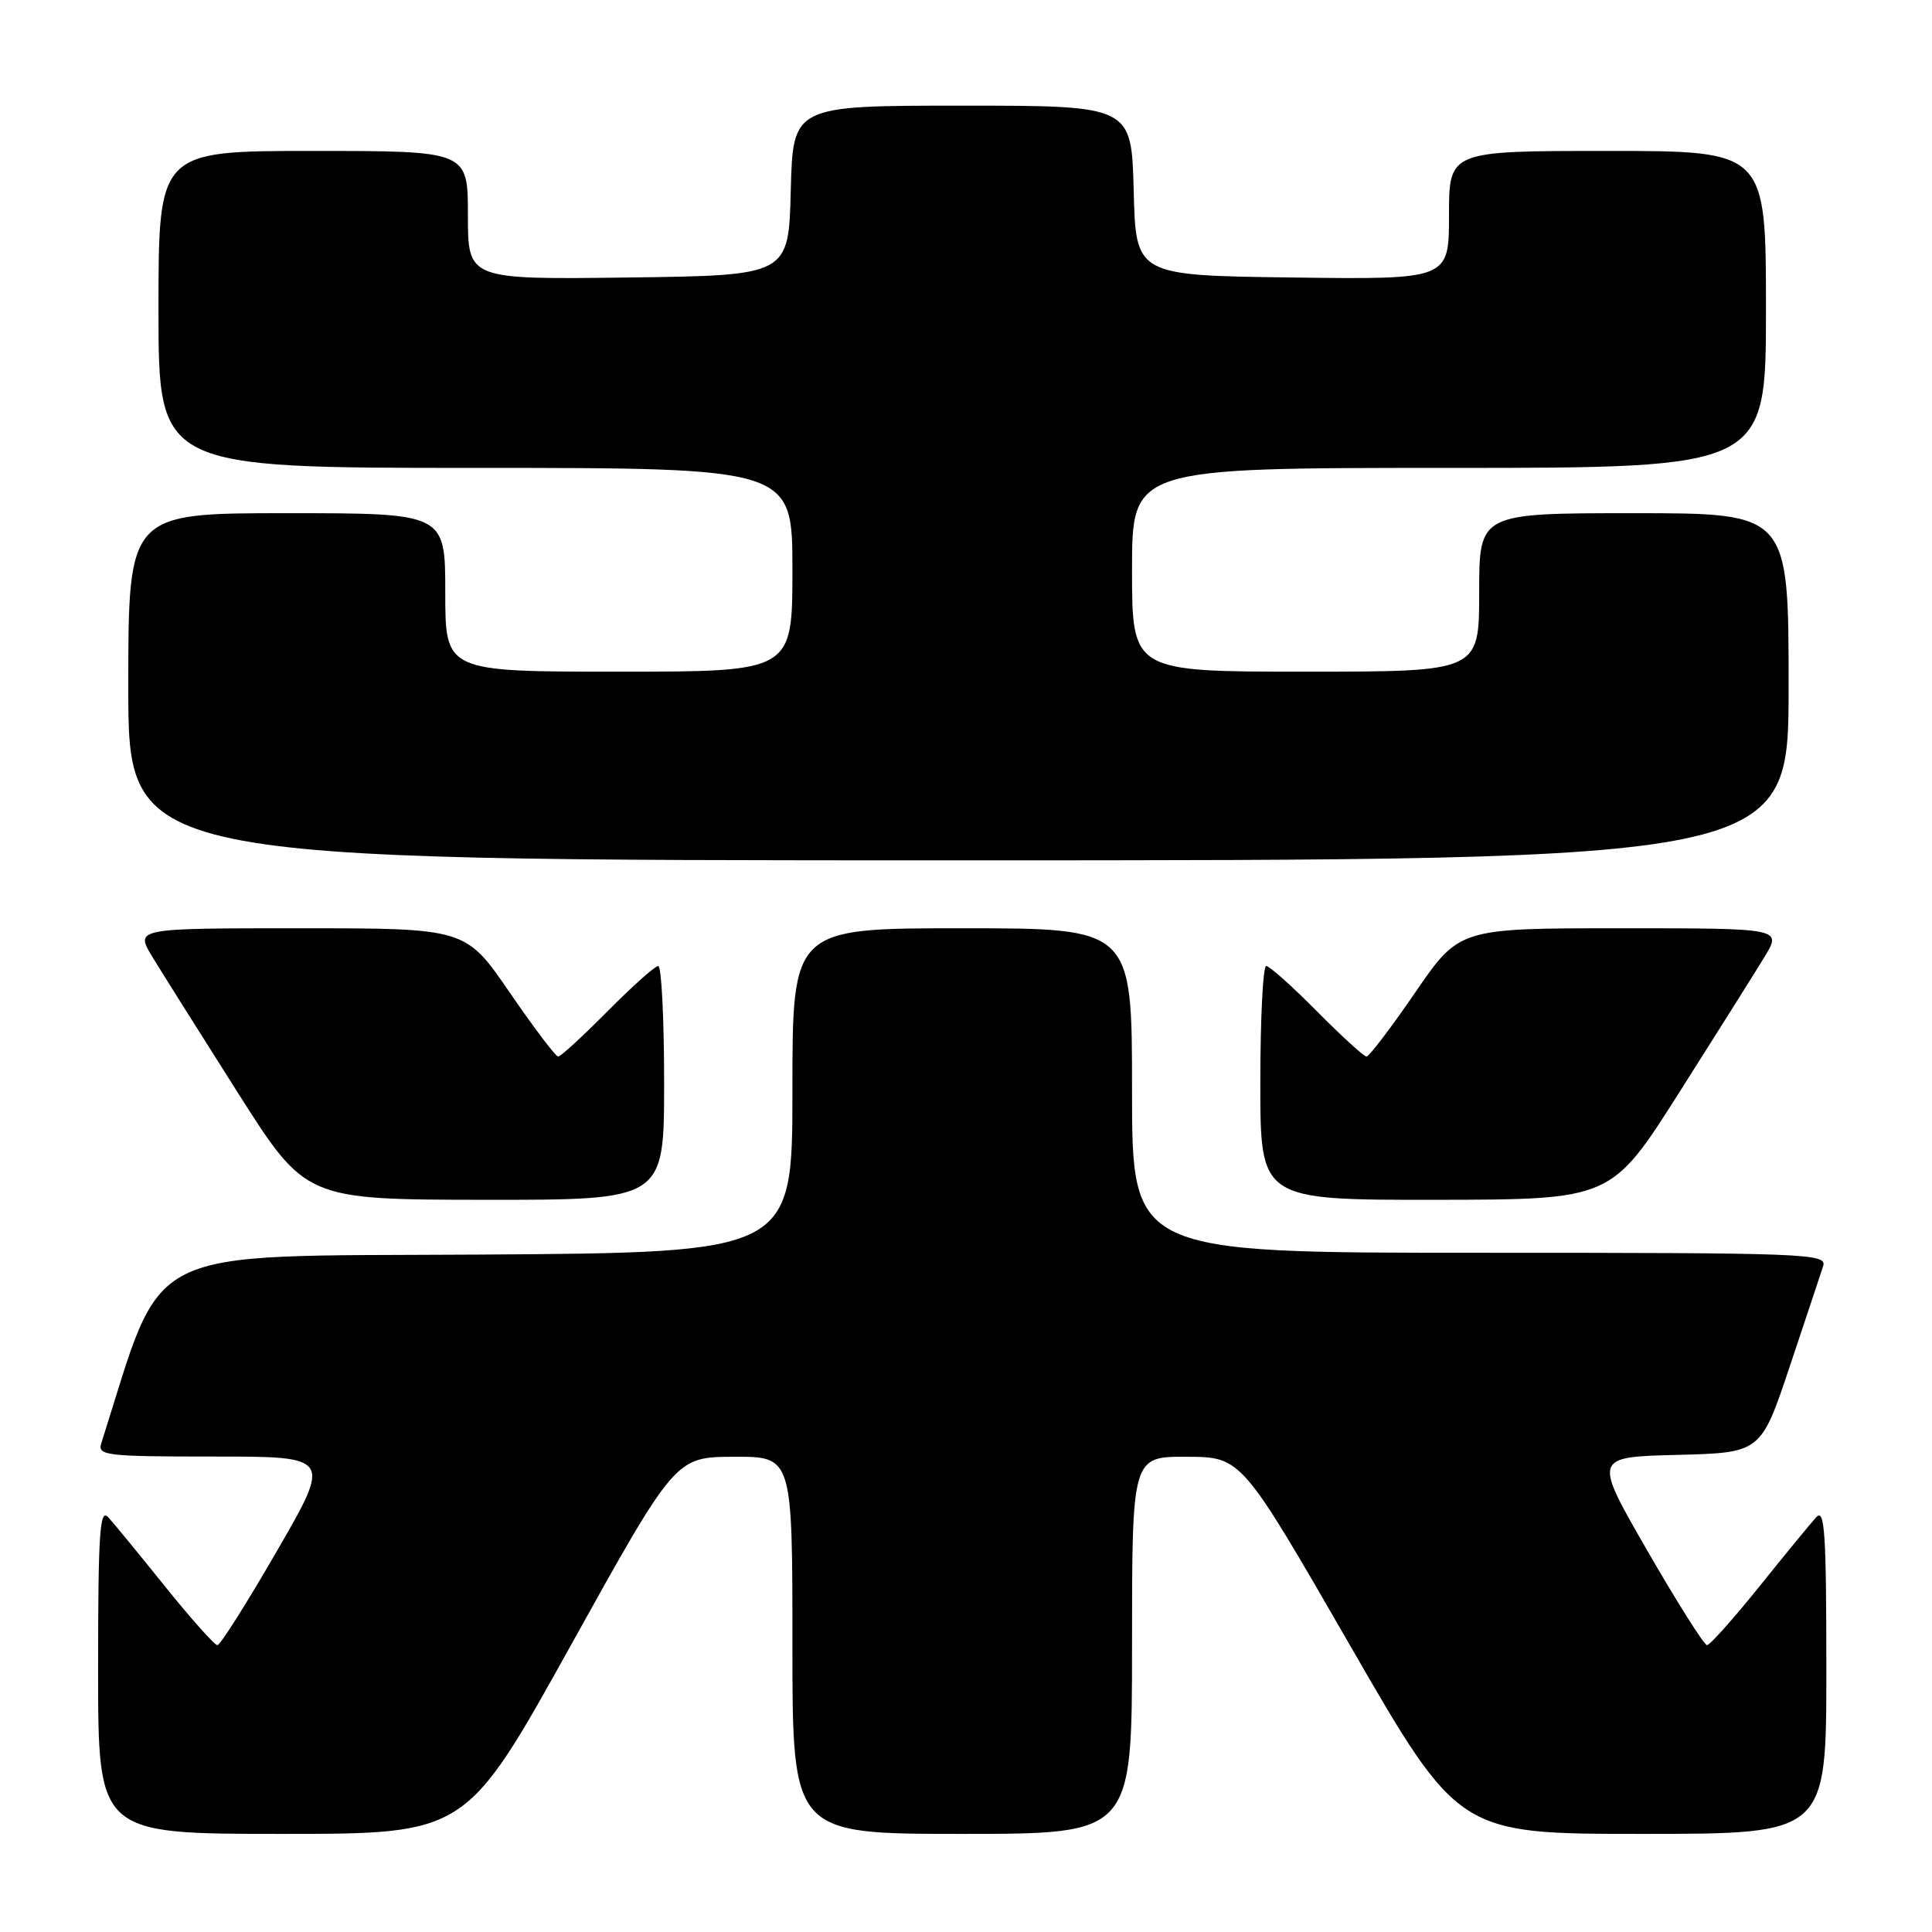 <?xml version="1.0" encoding="UTF-8" standalone="no"?>
<!DOCTYPE svg PUBLIC "-//W3C//DTD SVG 1.1//EN" "http://www.w3.org/Graphics/SVG/1.1/DTD/svg11.dtd" >
<svg xmlns="http://www.w3.org/2000/svg" xmlns:xlink="http://www.w3.org/1999/xlink" version="1.1" viewBox="0 0 256 256">
 <g >
 <path fill="currentColor"
d=" M 75.63 218.03 C 89.50 193.06 89.50 193.06 97.25 193.03 C 105.00 193.00 105.00 193.00 105.00 218.00 C 105.00 243.00 105.00 243.00 127.50 243.00 C 150.00 243.00 150.00 243.00 150.00 218.00 C 150.00 193.00 150.00 193.00 157.25 193.03 C 164.50 193.06 164.50 193.06 178.89 218.03 C 193.28 243.00 193.28 243.00 217.64 243.00 C 242.00 243.00 242.00 243.00 242.00 221.29 C 242.00 203.09 241.78 199.81 240.66 201.04 C 239.93 201.84 236.52 205.99 233.10 210.25 C 229.67 214.51 226.56 218.00 226.19 217.99 C 225.81 217.99 222.26 212.38 218.31 205.52 C 211.12 193.06 211.12 193.06 222.22 192.78 C 233.33 192.50 233.33 192.50 237.17 181.00 C 239.29 174.68 241.27 168.71 241.58 167.75 C 242.10 166.10 239.49 166.00 196.07 166.00 C 150.00 166.00 150.00 166.00 150.00 144.50 C 150.00 123.00 150.00 123.00 127.50 123.00 C 105.00 123.00 105.00 123.00 105.00 144.49 C 105.00 165.98 105.00 165.98 63.34 166.24 C 17.99 166.52 21.90 164.57 13.42 191.25 C 12.91 192.87 14.06 193.00 28.39 193.00 C 43.92 193.00 43.92 193.00 36.71 205.49 C 32.74 212.36 29.19 217.99 28.81 217.99 C 28.44 218.00 25.33 214.51 21.90 210.25 C 18.48 205.99 15.07 201.84 14.34 201.04 C 13.22 199.81 13.00 203.09 13.00 221.29 C 13.00 243.00 13.00 243.00 37.38 243.00 C 61.76 243.00 61.76 243.00 75.63 218.03 Z  M 88.00 143.50 C 88.00 134.97 87.65 128.00 87.22 128.00 C 86.79 128.00 83.77 130.70 80.50 134.00 C 77.23 137.30 74.29 140.00 73.96 140.00 C 73.63 140.00 70.74 136.18 67.53 131.50 C 61.70 123.00 61.70 123.00 39.79 123.00 C 17.89 123.00 17.89 123.00 20.19 126.79 C 21.46 128.88 26.55 136.96 31.50 144.77 C 40.50 158.95 40.50 158.95 64.25 158.98 C 88.00 159.00 88.00 159.00 88.00 143.50 Z  M 222.50 144.77 C 227.45 136.96 232.54 128.88 233.81 126.79 C 236.11 123.00 236.11 123.00 214.74 123.00 C 193.36 123.00 193.36 123.00 187.53 131.50 C 184.32 136.18 181.41 140.00 181.07 140.00 C 180.72 140.00 177.77 137.30 174.50 134.00 C 171.23 130.70 168.21 128.00 167.78 128.00 C 167.35 128.00 167.00 134.97 167.00 143.50 C 167.00 159.00 167.00 159.00 190.25 158.98 C 213.50 158.95 213.50 158.95 222.50 144.77 Z  M 237.00 91.00 C 237.00 68.00 237.00 68.00 216.50 68.00 C 196.00 68.00 196.00 68.00 196.00 78.50 C 196.00 89.00 196.00 89.00 173.00 89.00 C 150.00 89.00 150.00 89.00 150.00 75.50 C 150.00 62.00 150.00 62.00 192.00 62.00 C 234.00 62.00 234.00 62.00 234.00 41.00 C 234.00 20.00 234.00 20.00 213.00 20.00 C 192.00 20.00 192.00 20.00 192.00 28.52 C 192.00 37.04 192.00 37.04 171.25 36.77 C 150.50 36.50 150.50 36.50 150.22 25.25 C 149.93 14.00 149.93 14.00 127.50 14.00 C 105.07 14.00 105.07 14.00 104.78 25.25 C 104.50 36.50 104.50 36.50 83.25 36.77 C 62.00 37.04 62.00 37.04 62.00 28.52 C 62.00 20.00 62.00 20.00 41.50 20.00 C 21.00 20.00 21.00 20.00 21.00 41.00 C 21.00 62.00 21.00 62.00 63.00 62.00 C 105.00 62.00 105.00 62.00 105.00 75.50 C 105.00 89.00 105.00 89.00 82.00 89.00 C 59.00 89.00 59.00 89.00 59.00 78.50 C 59.00 68.00 59.00 68.00 38.00 68.00 C 17.00 68.00 17.00 68.00 17.00 91.00 C 17.00 114.00 17.00 114.00 127.00 114.00 C 237.00 114.00 237.00 114.00 237.00 91.00 Z "/>
</g>
</svg>